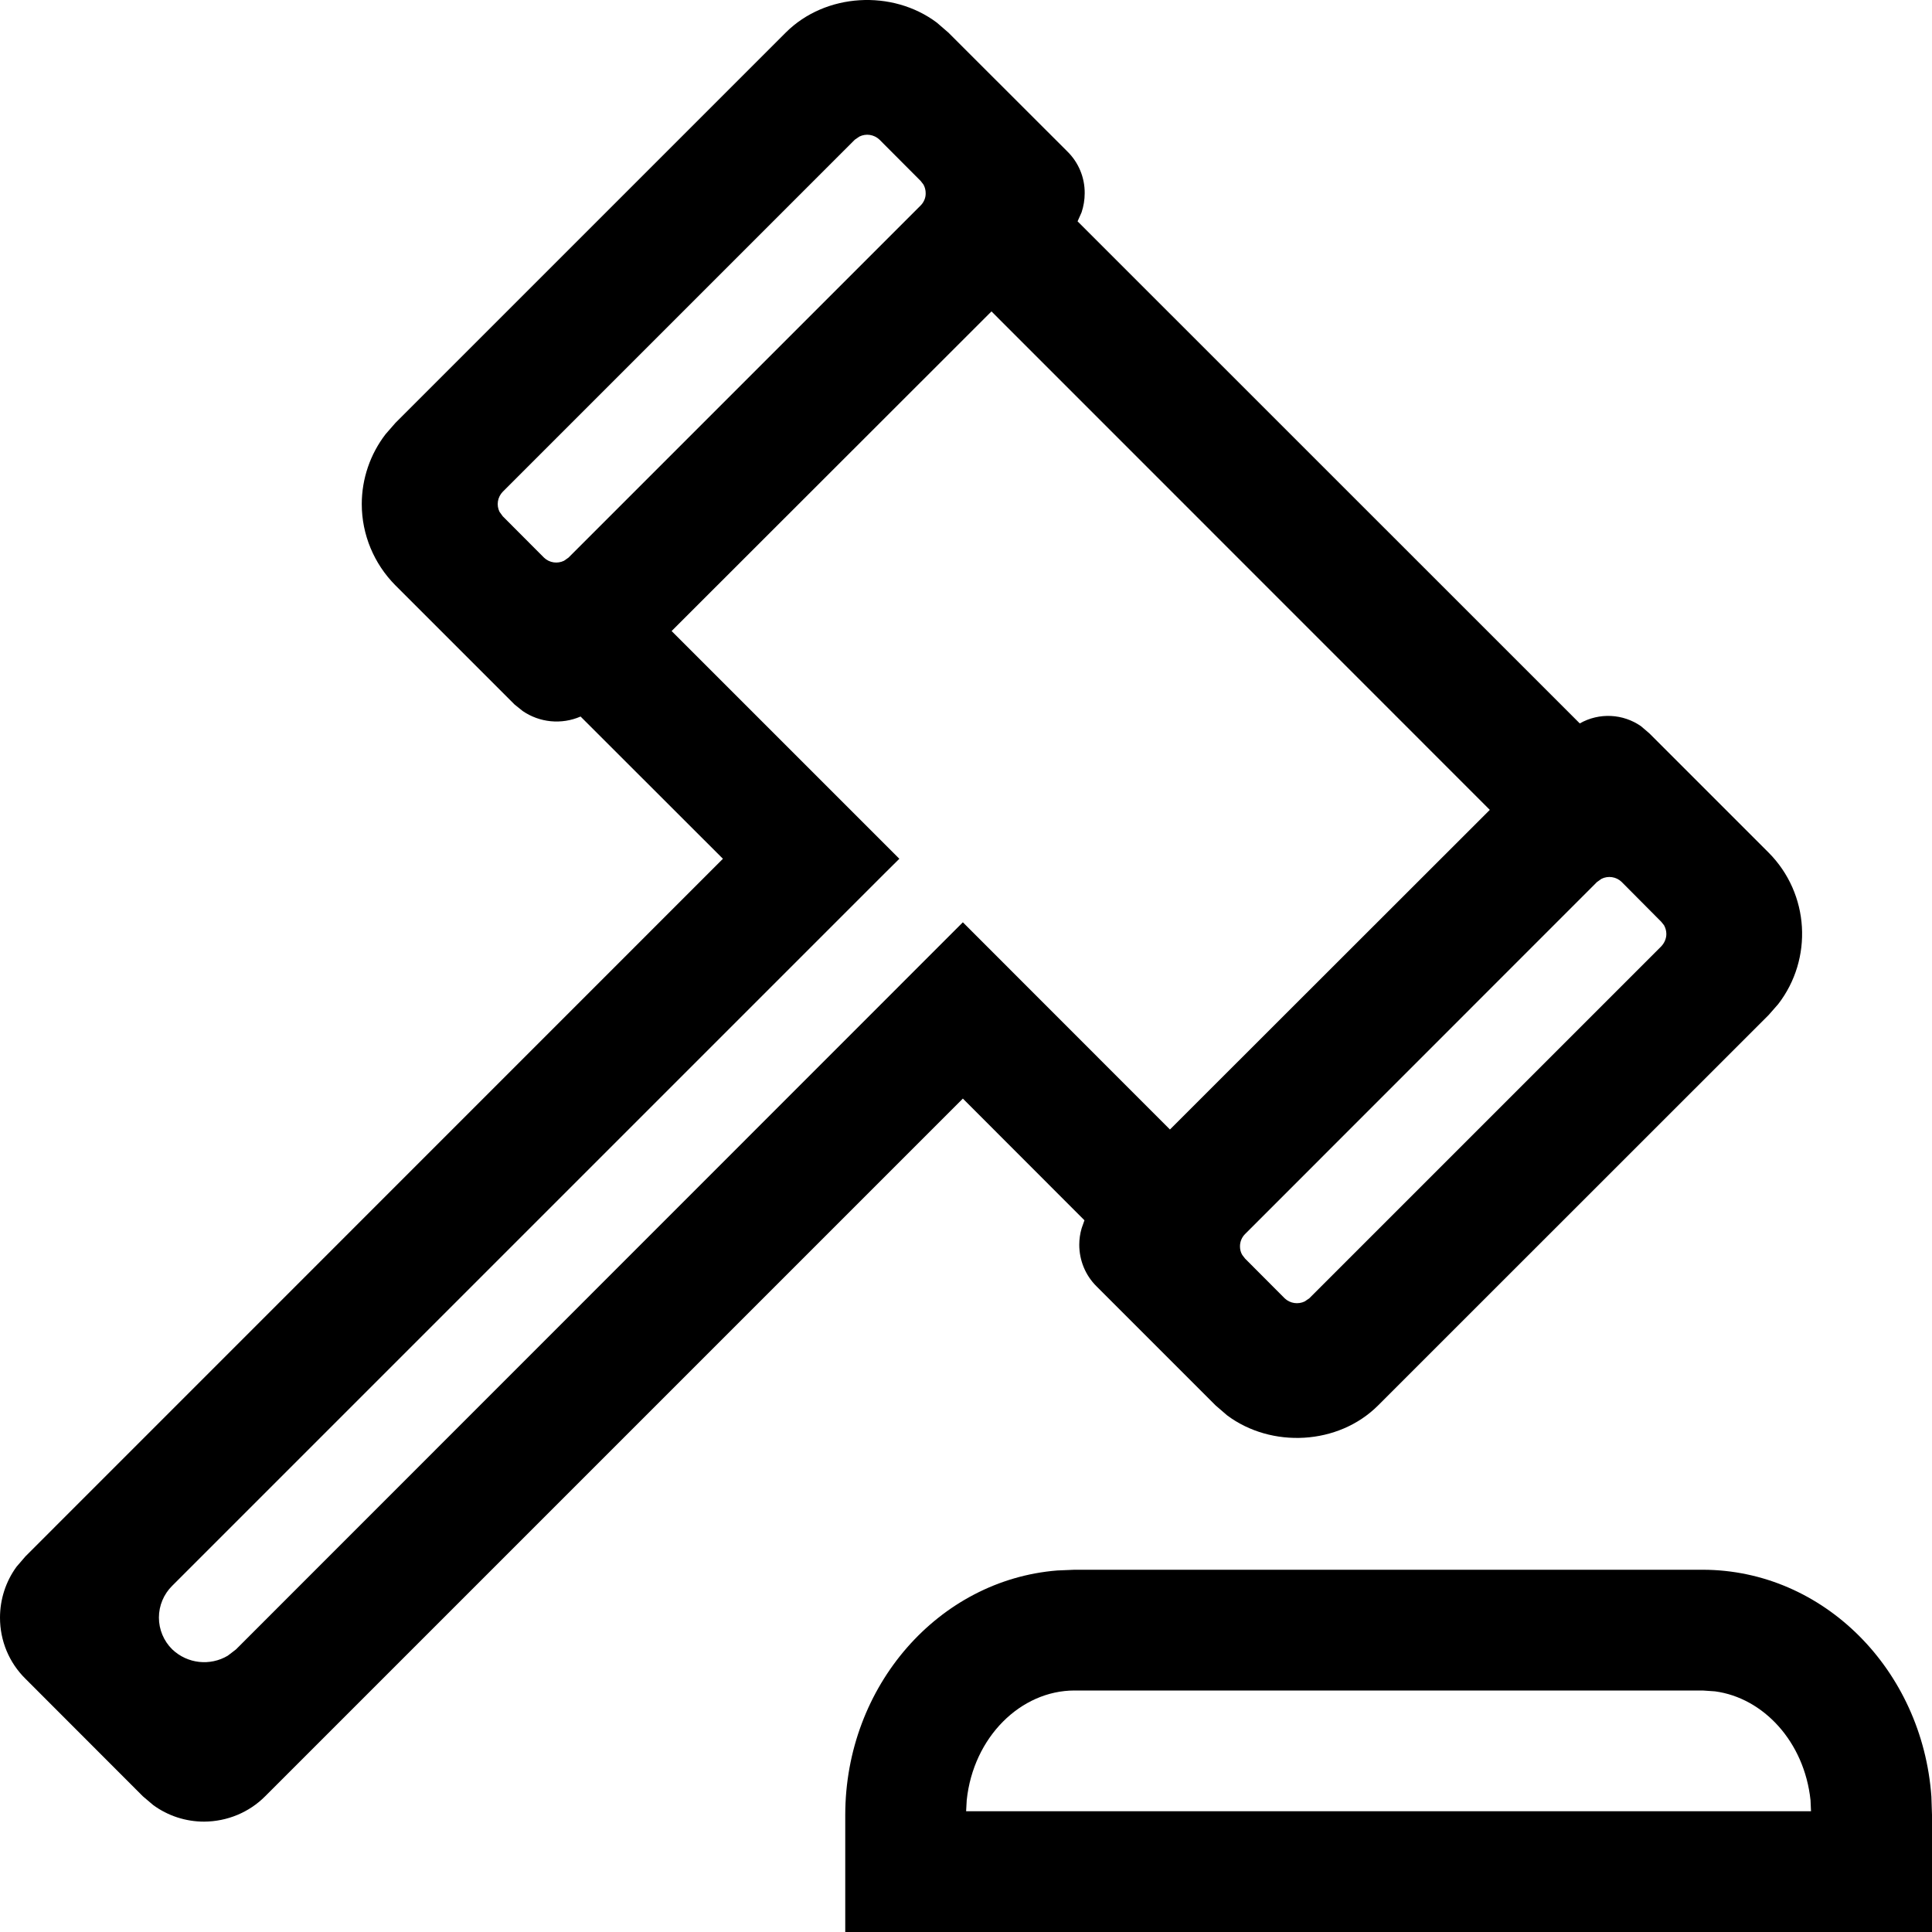 <?xml version="1.0" encoding="UTF-8"?>
<svg width="16px" height="16px" viewBox="0 0 16 16" version="1.1" xmlns="http://www.w3.org/2000/svg" xmlns:xlink="http://www.w3.org/1999/xlink">
    <!-- Generator: Sketch 63.1 (92452) - https://sketch.com -->
    <title>形状结合</title>
    <desc>Created with Sketch.</desc>
    <g id="logo" stroke="none" stroke-width="1" fill="none" fill-rule="evenodd">
        <path d="M14.101,13 C15.101,13.001 15.92,13.829 15.995,14.879 L16,15.03 L16,16 L7,16 L7,15.03 C7.001,13.96 7.775,13.084 8.756,13.006 L8.898,13 L14.101,13 Z M7.758,0.187 L7.853,0.269 L8.839,1.254 C8.932,1.345 8.984,1.47 8.983,1.6 C8.983,1.654 8.974,1.708 8.957,1.759 L8.924,1.833 L13.083,5.991 C13.245,5.899 13.442,5.911 13.59,6.014 L13.66,6.074 L14.646,7.06 C14.988,7.403 15.015,7.942 14.726,8.316 L14.647,8.406 L11.413,11.639 C11.083,11.969 10.528,11.995 10.162,11.721 L10.067,11.639 L9.081,10.653 C8.989,10.562 8.938,10.438 8.938,10.308 C8.938,10.261 8.945,10.215 8.958,10.171 L8.981,10.106 L7.974,9.098 L2.197,14.875 C2.063,15.01 1.881,15.085 1.69,15.086 C1.538,15.086 1.391,15.038 1.269,14.949 L1.183,14.876 L0.211,13.903 C0.075,13.769 -1.30384592e-12,13.588 -1.30384592e-12,13.397 C-0,13.244 0.048,13.097 0.137,12.975 L0.211,12.889 L5.987,7.112 L4.808,5.934 C4.649,6.003 4.468,5.984 4.328,5.888 L4.261,5.834 L3.275,4.848 C3.097,4.669 2.996,4.427 2.996,4.175 C2.996,3.965 3.066,3.761 3.193,3.596 L3.275,3.502 L6.508,0.269 C6.837,-0.059 7.391,-0.088 7.758,0.187 Z M14.101,14 L8.899,14 C8.453,14 8.061,14.386 8.006,14.908 L8.001,15 L14.998,15 L14.994,14.909 C14.943,14.426 14.605,14.061 14.203,14.007 L14.101,14 Z M8.211,2.579 L5.562,5.226 L7.448,7.112 L7.325,7.234 L1.426,13.133 C1.356,13.202 1.316,13.297 1.316,13.396 C1.316,13.495 1.356,13.59 1.426,13.659 C1.553,13.78 1.741,13.798 1.886,13.712 L1.954,13.66 L7.974,7.638 L9.689,9.354 L12.338,6.707 L8.211,2.579 Z M13.263,7.278 L13.226,7.304 L10.311,10.22 C10.284,10.247 10.269,10.283 10.269,10.322 C10.269,10.347 10.275,10.372 10.288,10.393 L10.311,10.423 L10.639,10.752 C10.684,10.795 10.751,10.804 10.805,10.778 L10.843,10.752 L13.758,7.837 C13.784,7.809 13.8,7.773 13.8,7.735 C13.8,7.709 13.793,7.685 13.781,7.663 L13.758,7.634 L13.43,7.304 C13.385,7.26 13.317,7.251 13.263,7.278 Z M7.117,1.131 L7.079,1.157 L4.164,4.072 C4.119,4.118 4.11,4.185 4.137,4.239 L4.164,4.276 L4.505,4.618 C4.551,4.662 4.617,4.67 4.671,4.644 L4.708,4.618 L7.624,1.702 C7.651,1.675 7.667,1.638 7.666,1.6 C7.666,1.575 7.66,1.551 7.648,1.529 L7.625,1.499 L7.284,1.157 C7.238,1.113 7.171,1.104 7.117,1.131 Z" id="形状结合" fill="#000000" fill-rule="nonzero"></path>
    </g>
</svg>